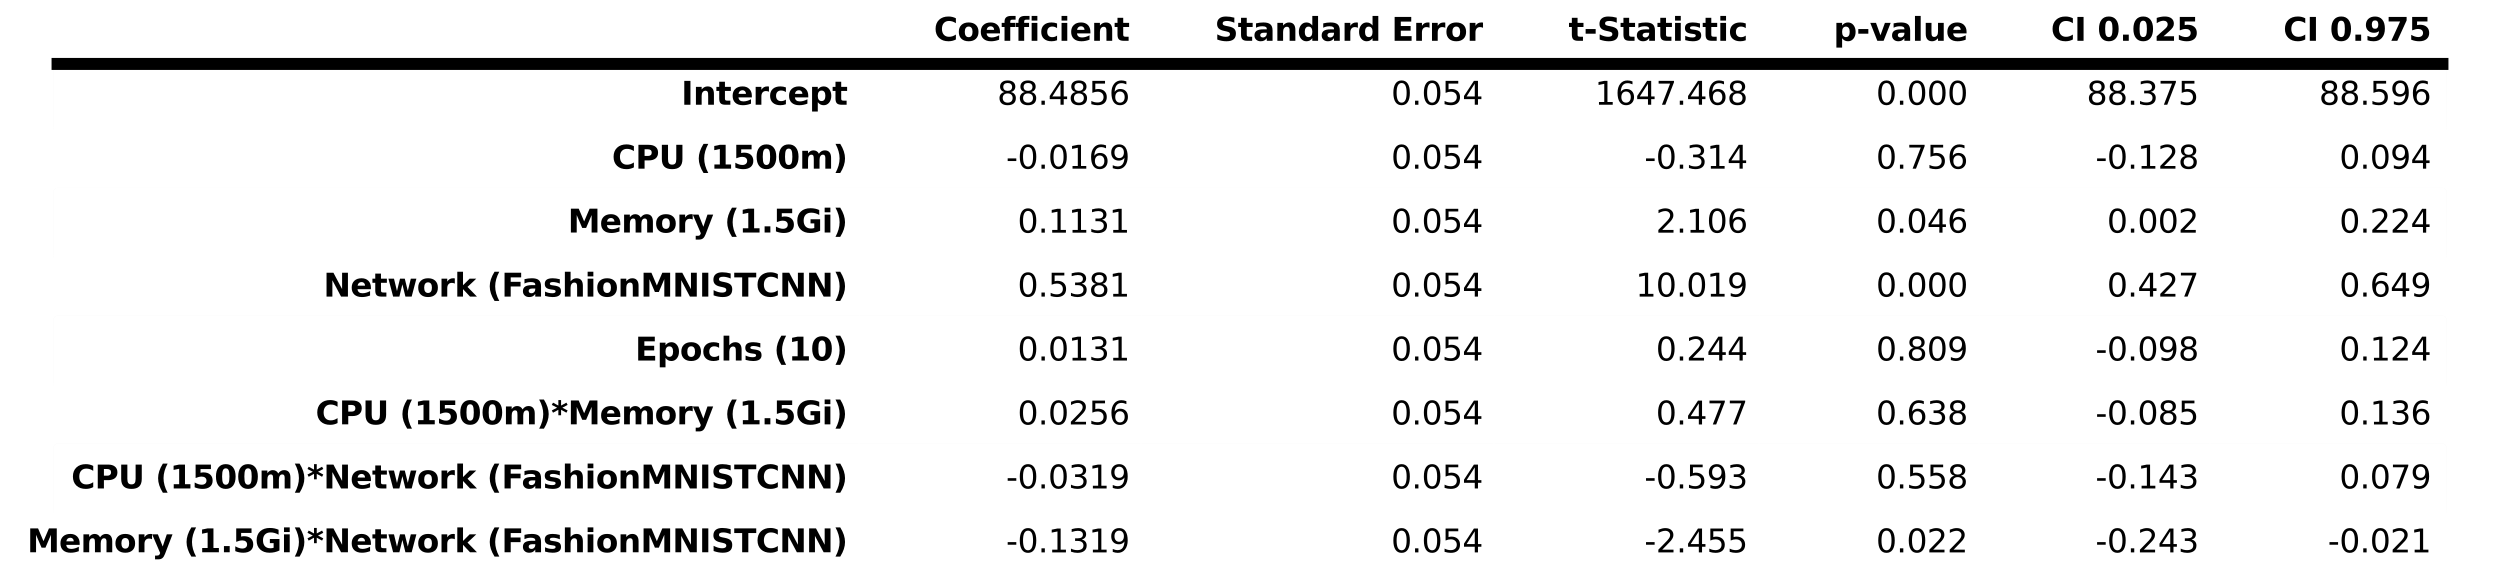 <?xml version="1.0" encoding="utf-8" standalone="no"?>
<!DOCTYPE svg PUBLIC "-//W3C//DTD SVG 1.1//EN"
  "http://www.w3.org/Graphics/SVG/1.1/DTD/svg11.dtd">
<svg xmlns:xlink="http://www.w3.org/1999/xlink" width="312.75pt" height="72pt" viewBox="0 0 312.75 72" xmlns="http://www.w3.org/2000/svg" version="1.1">
 <defs>
  <style type="text/css">*{stroke-linejoin: round; stroke-linecap: butt}</style>
 </defs>
 <g id="figure_1">
  <g id="patch_1">
   <path d="M 0 72 
L 312.75 72 
L 312.75 0 
L 0 0 
z
" style="fill: #ffffff"/>
  </g>
  <g id="patch_2">
   <path d="M 7.2 8 
L 107.46 8 
L 107.46 0 
L 7.2 0 
z
" style="fill: #ffffff; stroke: #ffffff; stroke-linejoin: miter"/>
  </g>
  <g id="patch_3">
   <path d="M 107.46 8 
L 142.74 8 
L 142.74 0 
L 107.46 0 
z
" style="fill: #ffffff; stroke: #ffffff; stroke-linejoin: miter"/>
  </g>
  <g id="patch_4">
   <path d="M 142.74 8 
L 186.93 8 
L 186.93 0 
L 142.74 0 
z
" style="fill: #ffffff; stroke: #ffffff; stroke-linejoin: miter"/>
  </g>
  <g id="patch_5">
   <path d="M 186.93 8 
L 220.05 8 
L 220.05 0 
L 186.93 0 
z
" style="fill: #ffffff; stroke: #ffffff; stroke-linejoin: miter"/>
  </g>
  <g id="patch_6">
   <path d="M 220.05 8 
L 247.59 8 
L 247.59 0 
L 220.05 0 
z
" style="fill: #ffffff; stroke: #ffffff; stroke-linejoin: miter"/>
  </g>
  <g id="patch_7">
   <path d="M 247.59 8 
L 276.48 8 
L 276.48 0 
L 247.59 0 
z
" style="fill: #ffffff; stroke: #ffffff; stroke-linejoin: miter"/>
  </g>
  <g id="patch_8">
   <path d="M 276.48 8 
L 305.55 8 
L 305.55 0 
L 276.48 0 
z
" style="fill: #ffffff; stroke: #ffffff; stroke-linejoin: miter"/>
  </g>
  <g id="patch_9">
   <path d="M 7.2 16 
L 305.55 16 
L 305.55 8 
L 7.2 8 
z
" style="fill: #f5f5f5; stroke: #f5f5f5; stroke-linejoin: miter"/>
  </g>
  <g id="patch_10">
   <path d="M 7.2 16 
L 107.46 16 
L 107.46 8 
L 7.2 8 
z
" style="fill: #ffffff; stroke: #ffffff; stroke-linejoin: miter"/>
  </g>
  <g id="patch_11">
   <path d="M 107.46 16 
L 142.74 16 
L 142.74 8 
L 107.46 8 
z
" style="fill: #ffffff; stroke: #ffffff; stroke-linejoin: miter"/>
  </g>
  <g id="patch_12">
   <path d="M 142.74 16 
L 186.93 16 
L 186.93 8 
L 142.74 8 
z
" style="fill: #ffffff; stroke: #ffffff; stroke-linejoin: miter"/>
  </g>
  <g id="patch_13">
   <path d="M 186.93 16 
L 220.05 16 
L 220.05 8 
L 186.93 8 
z
" style="fill: #ffffff; stroke: #ffffff; stroke-linejoin: miter"/>
  </g>
  <g id="patch_14">
   <path d="M 220.05 16 
L 247.59 16 
L 247.59 8 
L 220.05 8 
z
" style="fill: #ffffff; stroke: #ffffff; stroke-linejoin: miter"/>
  </g>
  <g id="patch_15">
   <path d="M 247.59 16 
L 276.48 16 
L 276.48 8 
L 247.59 8 
z
" style="fill: #ffffff; stroke: #ffffff; stroke-linejoin: miter"/>
  </g>
  <g id="patch_16">
   <path d="M 276.48 16 
L 305.55 16 
L 305.55 8 
L 276.48 8 
z
" style="fill: #ffffff; stroke: #ffffff; stroke-linejoin: miter"/>
  </g>
  <g id="patch_17">
   <path d="M 7.2 24 
L 107.46 24 
L 107.46 16 
L 7.2 16 
z
" style="fill: #ffffff; stroke: #ffffff; stroke-linejoin: miter"/>
  </g>
  <g id="patch_18">
   <path d="M 107.46 24 
L 142.74 24 
L 142.74 16 
L 107.46 16 
z
" style="fill: #ffffff; stroke: #ffffff; stroke-linejoin: miter"/>
  </g>
  <g id="patch_19">
   <path d="M 142.74 24 
L 186.93 24 
L 186.93 16 
L 142.74 16 
z
" style="fill: #ffffff; stroke: #ffffff; stroke-linejoin: miter"/>
  </g>
  <g id="patch_20">
   <path d="M 186.93 24 
L 220.05 24 
L 220.05 16 
L 186.93 16 
z
" style="fill: #ffffff; stroke: #ffffff; stroke-linejoin: miter"/>
  </g>
  <g id="patch_21">
   <path d="M 220.05 24 
L 247.59 24 
L 247.59 16 
L 220.05 16 
z
" style="fill: #ffffff; stroke: #ffffff; stroke-linejoin: miter"/>
  </g>
  <g id="patch_22">
   <path d="M 247.59 24 
L 276.48 24 
L 276.48 16 
L 247.59 16 
z
" style="fill: #ffffff; stroke: #ffffff; stroke-linejoin: miter"/>
  </g>
  <g id="patch_23">
   <path d="M 276.48 24 
L 305.55 24 
L 305.55 16 
L 276.48 16 
z
" style="fill: #ffffff; stroke: #ffffff; stroke-linejoin: miter"/>
  </g>
  <g id="patch_24">
   <path d="M 7.2 32 
L 305.55 32 
L 305.55 24 
L 7.2 24 
z
" style="fill: #f5f5f5; stroke: #f5f5f5; stroke-linejoin: miter"/>
  </g>
  <g id="patch_25">
   <path d="M 7.2 32 
L 107.46 32 
L 107.46 24 
L 7.2 24 
z
" style="fill: #ffffff; stroke: #ffffff; stroke-linejoin: miter"/>
  </g>
  <g id="patch_26">
   <path d="M 107.46 32 
L 142.74 32 
L 142.74 24 
L 107.46 24 
z
" style="fill: #ffffff; stroke: #ffffff; stroke-linejoin: miter"/>
  </g>
  <g id="patch_27">
   <path d="M 142.74 32 
L 186.93 32 
L 186.93 24 
L 142.74 24 
z
" style="fill: #ffffff; stroke: #ffffff; stroke-linejoin: miter"/>
  </g>
  <g id="patch_28">
   <path d="M 186.93 32 
L 220.05 32 
L 220.05 24 
L 186.93 24 
z
" style="fill: #ffffff; stroke: #ffffff; stroke-linejoin: miter"/>
  </g>
  <g id="patch_29">
   <path d="M 220.05 32 
L 247.59 32 
L 247.59 24 
L 220.05 24 
z
" style="fill: #ffffff; stroke: #ffffff; stroke-linejoin: miter"/>
  </g>
  <g id="patch_30">
   <path d="M 247.59 32 
L 276.48 32 
L 276.48 24 
L 247.59 24 
z
" style="fill: #ffffff; stroke: #ffffff; stroke-linejoin: miter"/>
  </g>
  <g id="patch_31">
   <path d="M 276.48 32 
L 305.55 32 
L 305.55 24 
L 276.48 24 
z
" style="fill: #ffffff; stroke: #ffffff; stroke-linejoin: miter"/>
  </g>
  <g id="patch_32">
   <path d="M 7.2 40 
L 107.46 40 
L 107.46 32 
L 7.2 32 
z
" style="fill: #ffffff; stroke: #ffffff; stroke-linejoin: miter"/>
  </g>
  <g id="patch_33">
   <path d="M 107.46 40 
L 142.74 40 
L 142.74 32 
L 107.46 32 
z
" style="fill: #ffffff; stroke: #ffffff; stroke-linejoin: miter"/>
  </g>
  <g id="patch_34">
   <path d="M 142.74 40 
L 186.93 40 
L 186.93 32 
L 142.74 32 
z
" style="fill: #ffffff; stroke: #ffffff; stroke-linejoin: miter"/>
  </g>
  <g id="patch_35">
   <path d="M 186.93 40 
L 220.05 40 
L 220.05 32 
L 186.93 32 
z
" style="fill: #ffffff; stroke: #ffffff; stroke-linejoin: miter"/>
  </g>
  <g id="patch_36">
   <path d="M 220.05 40 
L 247.59 40 
L 247.59 32 
L 220.05 32 
z
" style="fill: #ffffff; stroke: #ffffff; stroke-linejoin: miter"/>
  </g>
  <g id="patch_37">
   <path d="M 247.59 40 
L 276.48 40 
L 276.48 32 
L 247.59 32 
z
" style="fill: #ffffff; stroke: #ffffff; stroke-linejoin: miter"/>
  </g>
  <g id="patch_38">
   <path d="M 276.48 40 
L 305.55 40 
L 305.55 32 
L 276.48 32 
z
" style="fill: #ffffff; stroke: #ffffff; stroke-linejoin: miter"/>
  </g>
  <g id="patch_39">
   <path d="M 7.2 48 
L 305.55 48 
L 305.55 40 
L 7.2 40 
z
" style="fill: #f5f5f5; stroke: #f5f5f5; stroke-linejoin: miter"/>
  </g>
  <g id="patch_40">
   <path d="M 7.2 48 
L 107.46 48 
L 107.46 40 
L 7.2 40 
z
" style="fill: #ffffff; stroke: #ffffff; stroke-linejoin: miter"/>
  </g>
  <g id="patch_41">
   <path d="M 107.46 48 
L 142.74 48 
L 142.74 40 
L 107.46 40 
z
" style="fill: #ffffff; stroke: #ffffff; stroke-linejoin: miter"/>
  </g>
  <g id="patch_42">
   <path d="M 142.74 48 
L 186.93 48 
L 186.93 40 
L 142.74 40 
z
" style="fill: #ffffff; stroke: #ffffff; stroke-linejoin: miter"/>
  </g>
  <g id="patch_43">
   <path d="M 186.93 48 
L 220.05 48 
L 220.05 40 
L 186.93 40 
z
" style="fill: #ffffff; stroke: #ffffff; stroke-linejoin: miter"/>
  </g>
  <g id="patch_44">
   <path d="M 220.05 48 
L 247.59 48 
L 247.59 40 
L 220.05 40 
z
" style="fill: #ffffff; stroke: #ffffff; stroke-linejoin: miter"/>
  </g>
  <g id="patch_45">
   <path d="M 247.59 48 
L 276.48 48 
L 276.48 40 
L 247.59 40 
z
" style="fill: #ffffff; stroke: #ffffff; stroke-linejoin: miter"/>
  </g>
  <g id="patch_46">
   <path d="M 276.48 48 
L 305.55 48 
L 305.55 40 
L 276.48 40 
z
" style="fill: #ffffff; stroke: #ffffff; stroke-linejoin: miter"/>
  </g>
  <g id="patch_47">
   <path d="M 7.2 56 
L 107.46 56 
L 107.46 48 
L 7.2 48 
z
" style="fill: #ffffff; stroke: #ffffff; stroke-linejoin: miter"/>
  </g>
  <g id="patch_48">
   <path d="M 107.46 56 
L 142.74 56 
L 142.74 48 
L 107.46 48 
z
" style="fill: #ffffff; stroke: #ffffff; stroke-linejoin: miter"/>
  </g>
  <g id="patch_49">
   <path d="M 142.74 56 
L 186.93 56 
L 186.93 48 
L 142.74 48 
z
" style="fill: #ffffff; stroke: #ffffff; stroke-linejoin: miter"/>
  </g>
  <g id="patch_50">
   <path d="M 186.93 56 
L 220.05 56 
L 220.05 48 
L 186.93 48 
z
" style="fill: #ffffff; stroke: #ffffff; stroke-linejoin: miter"/>
  </g>
  <g id="patch_51">
   <path d="M 220.05 56 
L 247.59 56 
L 247.59 48 
L 220.05 48 
z
" style="fill: #ffffff; stroke: #ffffff; stroke-linejoin: miter"/>
  </g>
  <g id="patch_52">
   <path d="M 247.59 56 
L 276.48 56 
L 276.48 48 
L 247.59 48 
z
" style="fill: #ffffff; stroke: #ffffff; stroke-linejoin: miter"/>
  </g>
  <g id="patch_53">
   <path d="M 276.48 56 
L 305.55 56 
L 305.55 48 
L 276.48 48 
z
" style="fill: #ffffff; stroke: #ffffff; stroke-linejoin: miter"/>
  </g>
  <g id="patch_54">
   <path d="M 7.2 64 
L 305.55 64 
L 305.55 56 
L 7.2 56 
z
" style="fill: #f5f5f5; stroke: #f5f5f5; stroke-linejoin: miter"/>
  </g>
  <g id="patch_55">
   <path d="M 7.2 64 
L 107.46 64 
L 107.46 56 
L 7.2 56 
z
" style="fill: #ffffff; stroke: #ffffff; stroke-linejoin: miter"/>
  </g>
  <g id="patch_56">
   <path d="M 107.46 64 
L 142.74 64 
L 142.74 56 
L 107.46 56 
z
" style="fill: #ffffff; stroke: #ffffff; stroke-linejoin: miter"/>
  </g>
  <g id="patch_57">
   <path d="M 142.74 64 
L 186.93 64 
L 186.93 56 
L 142.74 56 
z
" style="fill: #ffffff; stroke: #ffffff; stroke-linejoin: miter"/>
  </g>
  <g id="patch_58">
   <path d="M 186.93 64 
L 220.05 64 
L 220.05 56 
L 186.93 56 
z
" style="fill: #ffffff; stroke: #ffffff; stroke-linejoin: miter"/>
  </g>
  <g id="patch_59">
   <path d="M 220.05 64 
L 247.59 64 
L 247.59 56 
L 220.05 56 
z
" style="fill: #ffffff; stroke: #ffffff; stroke-linejoin: miter"/>
  </g>
  <g id="patch_60">
   <path d="M 247.59 64 
L 276.48 64 
L 276.48 56 
L 247.59 56 
z
" style="fill: #ffffff; stroke: #ffffff; stroke-linejoin: miter"/>
  </g>
  <g id="patch_61">
   <path d="M 276.48 64 
L 305.55 64 
L 305.55 56 
L 276.48 56 
z
" style="fill: #ffffff; stroke: #ffffff; stroke-linejoin: miter"/>
  </g>
  <g id="patch_62">
   <path d="M 7.2 72 
L 107.46 72 
L 107.46 64 
L 7.2 64 
z
" style="fill: #ffffff; stroke: #ffffff; stroke-linejoin: miter"/>
  </g>
  <g id="patch_63">
   <path d="M 107.46 72 
L 142.74 72 
L 142.74 64 
L 107.46 64 
z
" style="fill: #ffffff; stroke: #ffffff; stroke-linejoin: miter"/>
  </g>
  <g id="patch_64">
   <path d="M 142.74 72 
L 186.93 72 
L 186.93 64 
L 142.74 64 
z
" style="fill: #ffffff; stroke: #ffffff; stroke-linejoin: miter"/>
  </g>
  <g id="patch_65">
   <path d="M 186.93 72 
L 220.05 72 
L 220.05 64 
L 186.93 64 
z
" style="fill: #ffffff; stroke: #ffffff; stroke-linejoin: miter"/>
  </g>
  <g id="patch_66">
   <path d="M 220.05 72 
L 247.59 72 
L 247.59 64 
L 220.05 64 
z
" style="fill: #ffffff; stroke: #ffffff; stroke-linejoin: miter"/>
  </g>
  <g id="patch_67">
   <path d="M 247.59 72 
L 276.48 72 
L 276.48 64 
L 247.59 64 
z
" style="fill: #ffffff; stroke: #ffffff; stroke-linejoin: miter"/>
  </g>
  <g id="patch_68">
   <path d="M 276.48 72 
L 305.55 72 
L 305.55 64 
L 276.48 64 
z
" style="fill: #ffffff; stroke: #ffffff; stroke-linejoin: miter"/>
  </g>
  <g id="line2d_1">
   <path d="M 7.2 8 
L 305.55 8 
" style="fill: none; stroke: #000000; stroke-width: 1.5; stroke-linecap: square"/>
  </g>
  <g id="text_1">
   <!-- Coefficient -->
   <g transform="translate(116.837 5.104) scale(0.04 -0.04)">
    <defs>
     <path id="DejaVuSans-Bold-43" d="M 4288 256 
Q 3956 84 3597 -3 
Q 3238 -91 2847 -91 
Q 1681 -91 1000 561 
Q 319 1213 319 2328 
Q 319 3447 1000 4098 
Q 1681 4750 2847 4750 
Q 3238 4750 3597 4662 
Q 3956 4575 4288 4403 
L 4288 3438 
Q 3953 3666 3628 3772 
Q 3303 3878 2944 3878 
Q 2300 3878 1931 3465 
Q 1563 3053 1563 2328 
Q 1563 1606 1931 1193 
Q 2300 781 2944 781 
Q 3303 781 3628 887 
Q 3953 994 4288 1222 
L 4288 256 
z
" transform="scale(0.016)"/>
     <path id="DejaVuSans-Bold-6f" d="M 2203 2784 
Q 1831 2784 1636 2517 
Q 1441 2250 1441 1747 
Q 1441 1244 1636 976 
Q 1831 709 2203 709 
Q 2569 709 2762 976 
Q 2956 1244 2956 1747 
Q 2956 2250 2762 2517 
Q 2569 2784 2203 2784 
z
M 2203 3584 
Q 3106 3584 3614 3096 
Q 4122 2609 4122 1747 
Q 4122 884 3614 396 
Q 3106 -91 2203 -91 
Q 1297 -91 786 396 
Q 275 884 275 1747 
Q 275 2609 786 3096 
Q 1297 3584 2203 3584 
z
" transform="scale(0.016)"/>
     <path id="DejaVuSans-Bold-65" d="M 4031 1759 
L 4031 1441 
L 1416 1441 
Q 1456 1047 1700 850 
Q 1944 653 2381 653 
Q 2734 653 3104 758 
Q 3475 863 3866 1075 
L 3866 213 
Q 3469 63 3072 -14 
Q 2675 -91 2278 -91 
Q 1328 -91 801 392 
Q 275 875 275 1747 
Q 275 2603 792 3093 
Q 1309 3584 2216 3584 
Q 3041 3584 3536 3087 
Q 4031 2591 4031 1759 
z
M 2881 2131 
Q 2881 2450 2695 2645 
Q 2509 2841 2209 2841 
Q 1884 2841 1681 2658 
Q 1478 2475 1428 2131 
L 2881 2131 
z
" transform="scale(0.016)"/>
     <path id="DejaVuSans-Bold-66" d="M 2841 4863 
L 2841 4128 
L 2222 4128 
Q 1984 4128 1890 4042 
Q 1797 3956 1797 3744 
L 1797 3500 
L 2753 3500 
L 2753 2700 
L 1797 2700 
L 1797 0 
L 678 0 
L 678 2700 
L 122 2700 
L 122 3500 
L 678 3500 
L 678 3744 
Q 678 4316 997 4589 
Q 1316 4863 1984 4863 
L 2841 4863 
z
" transform="scale(0.016)"/>
     <path id="DejaVuSans-Bold-69" d="M 538 3500 
L 1656 3500 
L 1656 0 
L 538 0 
L 538 3500 
z
M 538 4863 
L 1656 4863 
L 1656 3950 
L 538 3950 
L 538 4863 
z
" transform="scale(0.016)"/>
     <path id="DejaVuSans-Bold-63" d="M 3366 3391 
L 3366 2478 
Q 3138 2634 2908 2709 
Q 2678 2784 2431 2784 
Q 1963 2784 1702 2511 
Q 1441 2238 1441 1747 
Q 1441 1256 1702 982 
Q 1963 709 2431 709 
Q 2694 709 2930 787 
Q 3166 866 3366 1019 
L 3366 103 
Q 3103 6 2833 -42 
Q 2563 -91 2291 -91 
Q 1344 -91 809 395 
Q 275 881 275 1747 
Q 275 2613 809 3098 
Q 1344 3584 2291 3584 
Q 2566 3584 2833 3536 
Q 3100 3488 3366 3391 
z
" transform="scale(0.016)"/>
     <path id="DejaVuSans-Bold-6e" d="M 4056 2131 
L 4056 0 
L 2931 0 
L 2931 347 
L 2931 1631 
Q 2931 2084 2911 2256 
Q 2891 2428 2841 2509 
Q 2775 2619 2662 2680 
Q 2550 2741 2406 2741 
Q 2056 2741 1856 2470 
Q 1656 2200 1656 1722 
L 1656 0 
L 538 0 
L 538 3500 
L 1656 3500 
L 1656 2988 
Q 1909 3294 2193 3439 
Q 2478 3584 2822 3584 
Q 3428 3584 3742 3212 
Q 4056 2841 4056 2131 
z
" transform="scale(0.016)"/>
     <path id="DejaVuSans-Bold-74" d="M 1759 4494 
L 1759 3500 
L 2913 3500 
L 2913 2700 
L 1759 2700 
L 1759 1216 
Q 1759 972 1856 886 
Q 1953 800 2241 800 
L 2816 800 
L 2816 0 
L 1856 0 
Q 1194 0 917 276 
Q 641 553 641 1216 
L 641 2700 
L 84 2700 
L 84 3500 
L 641 3500 
L 641 4494 
L 1759 4494 
z
" transform="scale(0.016)"/>
    </defs>
    <use xlink:href="#DejaVuSans-Bold-43"/>
    <use xlink:href="#DejaVuSans-Bold-6f" x="73.389"/>
    <use xlink:href="#DejaVuSans-Bold-65" x="142.09"/>
    <use xlink:href="#DejaVuSans-Bold-66" x="209.912"/>
    <use xlink:href="#DejaVuSans-Bold-66" x="253.418"/>
    <use xlink:href="#DejaVuSans-Bold-69" x="296.924"/>
    <use xlink:href="#DejaVuSans-Bold-63" x="331.201"/>
    <use xlink:href="#DejaVuSans-Bold-69" x="390.479"/>
    <use xlink:href="#DejaVuSans-Bold-65" x="424.756"/>
    <use xlink:href="#DejaVuSans-Bold-6e" x="492.578"/>
    <use xlink:href="#DejaVuSans-Bold-74" x="563.77"/>
   </g>
  </g>
  <g id="text_2">
   <!-- Standard Error -->
   <g transform="translate(151.962 5.104) scale(0.04 -0.04)">
    <defs>
     <path id="DejaVuSans-Bold-53" d="M 3834 4519 
L 3834 3531 
Q 3450 3703 3084 3790 
Q 2719 3878 2394 3878 
Q 1963 3878 1756 3759 
Q 1550 3641 1550 3391 
Q 1550 3203 1689 3098 
Q 1828 2994 2194 2919 
L 2706 2816 
Q 3484 2659 3812 2340 
Q 4141 2022 4141 1434 
Q 4141 663 3683 286 
Q 3225 -91 2284 -91 
Q 1841 -91 1394 -6 
Q 947 78 500 244 
L 500 1259 
Q 947 1022 1364 901 
Q 1781 781 2169 781 
Q 2563 781 2772 912 
Q 2981 1044 2981 1288 
Q 2981 1506 2839 1625 
Q 2697 1744 2272 1838 
L 1806 1941 
Q 1106 2091 782 2419 
Q 459 2747 459 3303 
Q 459 4000 909 4375 
Q 1359 4750 2203 4750 
Q 2588 4750 2994 4692 
Q 3400 4634 3834 4519 
z
" transform="scale(0.016)"/>
     <path id="DejaVuSans-Bold-61" d="M 2106 1575 
Q 1756 1575 1579 1456 
Q 1403 1338 1403 1106 
Q 1403 894 1545 773 
Q 1688 653 1941 653 
Q 2256 653 2472 879 
Q 2688 1106 2688 1447 
L 2688 1575 
L 2106 1575 
z
M 3816 1997 
L 3816 0 
L 2688 0 
L 2688 519 
Q 2463 200 2181 54 
Q 1900 -91 1497 -91 
Q 953 -91 614 226 
Q 275 544 275 1050 
Q 275 1666 698 1953 
Q 1122 2241 2028 2241 
L 2688 2241 
L 2688 2328 
Q 2688 2594 2478 2717 
Q 2269 2841 1825 2841 
Q 1466 2841 1156 2769 
Q 847 2697 581 2553 
L 581 3406 
Q 941 3494 1303 3539 
Q 1666 3584 2028 3584 
Q 2975 3584 3395 3211 
Q 3816 2838 3816 1997 
z
" transform="scale(0.016)"/>
     <path id="DejaVuSans-Bold-64" d="M 2919 2988 
L 2919 4863 
L 4044 4863 
L 4044 0 
L 2919 0 
L 2919 506 
Q 2688 197 2409 53 
Q 2131 -91 1766 -91 
Q 1119 -91 703 423 
Q 288 938 288 1747 
Q 288 2556 703 3070 
Q 1119 3584 1766 3584 
Q 2128 3584 2408 3439 
Q 2688 3294 2919 2988 
z
M 2181 722 
Q 2541 722 2730 984 
Q 2919 1247 2919 1747 
Q 2919 2247 2730 2509 
Q 2541 2772 2181 2772 
Q 1825 2772 1636 2509 
Q 1447 2247 1447 1747 
Q 1447 1247 1636 984 
Q 1825 722 2181 722 
z
" transform="scale(0.016)"/>
     <path id="DejaVuSans-Bold-72" d="M 3138 2547 
Q 2991 2616 2845 2648 
Q 2700 2681 2553 2681 
Q 2122 2681 1889 2404 
Q 1656 2128 1656 1613 
L 1656 0 
L 538 0 
L 538 3500 
L 1656 3500 
L 1656 2925 
Q 1872 3269 2151 3426 
Q 2431 3584 2822 3584 
Q 2878 3584 2943 3579 
Q 3009 3575 3134 3559 
L 3138 2547 
z
" transform="scale(0.016)"/>
     <path id="DejaVuSans-Bold-20" transform="scale(0.016)"/>
     <path id="DejaVuSans-Bold-45" d="M 588 4666 
L 3834 4666 
L 3834 3756 
L 1791 3756 
L 1791 2888 
L 3713 2888 
L 3713 1978 
L 1791 1978 
L 1791 909 
L 3903 909 
L 3903 0 
L 588 0 
L 588 4666 
z
" transform="scale(0.016)"/>
    </defs>
    <use xlink:href="#DejaVuSans-Bold-53"/>
    <use xlink:href="#DejaVuSans-Bold-74" x="72.021"/>
    <use xlink:href="#DejaVuSans-Bold-61" x="119.824"/>
    <use xlink:href="#DejaVuSans-Bold-6e" x="187.305"/>
    <use xlink:href="#DejaVuSans-Bold-64" x="258.496"/>
    <use xlink:href="#DejaVuSans-Bold-61" x="330.078"/>
    <use xlink:href="#DejaVuSans-Bold-72" x="397.559"/>
    <use xlink:href="#DejaVuSans-Bold-64" x="446.875"/>
    <use xlink:href="#DejaVuSans-Bold-20" x="518.457"/>
    <use xlink:href="#DejaVuSans-Bold-45" x="553.271"/>
    <use xlink:href="#DejaVuSans-Bold-72" x="621.582"/>
    <use xlink:href="#DejaVuSans-Bold-72" x="670.898"/>
    <use xlink:href="#DejaVuSans-Bold-6f" x="720.215"/>
    <use xlink:href="#DejaVuSans-Bold-72" x="788.916"/>
   </g>
  </g>
  <g id="text_3">
   <!-- t-Statistic -->
   <g transform="translate(196.228 5.104) scale(0.04 -0.04)">
    <defs>
     <path id="DejaVuSans-Bold-2d" d="M 347 2297 
L 2309 2297 
L 2309 1388 
L 347 1388 
L 347 2297 
z
" transform="scale(0.016)"/>
     <path id="DejaVuSans-Bold-73" d="M 3272 3391 
L 3272 2541 
Q 2913 2691 2578 2766 
Q 2244 2841 1947 2841 
Q 1628 2841 1473 2761 
Q 1319 2681 1319 2516 
Q 1319 2381 1436 2309 
Q 1553 2238 1856 2203 
L 2053 2175 
Q 2913 2066 3209 1816 
Q 3506 1566 3506 1031 
Q 3506 472 3093 190 
Q 2681 -91 1863 -91 
Q 1516 -91 1145 -36 
Q 775 19 384 128 
L 384 978 
Q 719 816 1070 734 
Q 1422 653 1784 653 
Q 2113 653 2278 743 
Q 2444 834 2444 1013 
Q 2444 1163 2330 1236 
Q 2216 1309 1875 1350 
L 1678 1375 
Q 931 1469 631 1722 
Q 331 1975 331 2491 
Q 331 3047 712 3315 
Q 1094 3584 1881 3584 
Q 2191 3584 2531 3537 
Q 2872 3491 3272 3391 
z
" transform="scale(0.016)"/>
    </defs>
    <use xlink:href="#DejaVuSans-Bold-74"/>
    <use xlink:href="#DejaVuSans-Bold-2d" x="47.803"/>
    <use xlink:href="#DejaVuSans-Bold-53" x="89.307"/>
    <use xlink:href="#DejaVuSans-Bold-74" x="161.328"/>
    <use xlink:href="#DejaVuSans-Bold-61" x="209.131"/>
    <use xlink:href="#DejaVuSans-Bold-74" x="276.611"/>
    <use xlink:href="#DejaVuSans-Bold-69" x="324.414"/>
    <use xlink:href="#DejaVuSans-Bold-73" x="358.691"/>
    <use xlink:href="#DejaVuSans-Bold-74" x="418.213"/>
    <use xlink:href="#DejaVuSans-Bold-69" x="466.016"/>
    <use xlink:href="#DejaVuSans-Bold-63" x="500.293"/>
   </g>
  </g>
  <g id="text_4">
   <!-- p-value -->
   <g transform="translate(229.388 5.104) scale(0.04 -0.04)">
    <defs>
     <path id="DejaVuSans-Bold-70" d="M 1656 506 
L 1656 -1331 
L 538 -1331 
L 538 3500 
L 1656 3500 
L 1656 2988 
Q 1888 3294 2169 3439 
Q 2450 3584 2816 3584 
Q 3463 3584 3878 3070 
Q 4294 2556 4294 1747 
Q 4294 938 3878 423 
Q 3463 -91 2816 -91 
Q 2450 -91 2169 54 
Q 1888 200 1656 506 
z
M 2400 2772 
Q 2041 2772 1848 2508 
Q 1656 2244 1656 1747 
Q 1656 1250 1848 986 
Q 2041 722 2400 722 
Q 2759 722 2948 984 
Q 3138 1247 3138 1747 
Q 3138 2247 2948 2509 
Q 2759 2772 2400 2772 
z
" transform="scale(0.016)"/>
     <path id="DejaVuSans-Bold-76" d="M 97 3500 
L 1216 3500 
L 2088 1081 
L 2956 3500 
L 4078 3500 
L 2700 0 
L 1472 0 
L 97 3500 
z
" transform="scale(0.016)"/>
     <path id="DejaVuSans-Bold-6c" d="M 538 4863 
L 1656 4863 
L 1656 0 
L 538 0 
L 538 4863 
z
" transform="scale(0.016)"/>
     <path id="DejaVuSans-Bold-75" d="M 500 1363 
L 500 3500 
L 1625 3500 
L 1625 3150 
Q 1625 2866 1622 2436 
Q 1619 2006 1619 1863 
Q 1619 1441 1641 1255 
Q 1663 1069 1716 984 
Q 1784 875 1895 815 
Q 2006 756 2150 756 
Q 2500 756 2700 1025 
Q 2900 1294 2900 1772 
L 2900 3500 
L 4019 3500 
L 4019 0 
L 2900 0 
L 2900 506 
Q 2647 200 2364 54 
Q 2081 -91 1741 -91 
Q 1134 -91 817 281 
Q 500 653 500 1363 
z
" transform="scale(0.016)"/>
    </defs>
    <use xlink:href="#DejaVuSans-Bold-70"/>
    <use xlink:href="#DejaVuSans-Bold-2d" x="71.582"/>
    <use xlink:href="#DejaVuSans-Bold-76" x="113.086"/>
    <use xlink:href="#DejaVuSans-Bold-61" x="178.271"/>
    <use xlink:href="#DejaVuSans-Bold-6c" x="245.752"/>
    <use xlink:href="#DejaVuSans-Bold-75" x="280.029"/>
    <use xlink:href="#DejaVuSans-Bold-65" x="351.221"/>
   </g>
  </g>
  <g id="text_5">
   <!-- CI 0.025 -->
   <g transform="translate(256.572 5.104) scale(0.04 -0.04)">
    <defs>
     <path id="DejaVuSans-Bold-49" d="M 588 4666 
L 1791 4666 
L 1791 0 
L 588 0 
L 588 4666 
z
" transform="scale(0.016)"/>
     <path id="DejaVuSans-Bold-30" d="M 2944 2338 
Q 2944 3213 2780 3570 
Q 2616 3928 2228 3928 
Q 1841 3928 1675 3570 
Q 1509 3213 1509 2338 
Q 1509 1453 1675 1090 
Q 1841 728 2228 728 
Q 2613 728 2778 1090 
Q 2944 1453 2944 2338 
z
M 4147 2328 
Q 4147 1169 3647 539 
Q 3147 -91 2228 -91 
Q 1306 -91 806 539 
Q 306 1169 306 2328 
Q 306 3491 806 4120 
Q 1306 4750 2228 4750 
Q 3147 4750 3647 4120 
Q 4147 3491 4147 2328 
z
" transform="scale(0.016)"/>
     <path id="DejaVuSans-Bold-2e" d="M 653 1209 
L 1778 1209 
L 1778 0 
L 653 0 
L 653 1209 
z
" transform="scale(0.016)"/>
     <path id="DejaVuSans-Bold-32" d="M 1844 884 
L 3897 884 
L 3897 0 
L 506 0 
L 506 884 
L 2209 2388 
Q 2438 2594 2547 2791 
Q 2656 2988 2656 3200 
Q 2656 3528 2436 3728 
Q 2216 3928 1850 3928 
Q 1569 3928 1234 3808 
Q 900 3688 519 3450 
L 519 4475 
Q 925 4609 1322 4679 
Q 1719 4750 2100 4750 
Q 2938 4750 3402 4381 
Q 3866 4013 3866 3353 
Q 3866 2972 3669 2642 
Q 3472 2313 2841 1759 
L 1844 884 
z
" transform="scale(0.016)"/>
     <path id="DejaVuSans-Bold-35" d="M 678 4666 
L 3669 4666 
L 3669 3781 
L 1638 3781 
L 1638 3059 
Q 1775 3097 1914 3117 
Q 2053 3138 2203 3138 
Q 3056 3138 3531 2711 
Q 4006 2284 4006 1522 
Q 4006 766 3489 337 
Q 2972 -91 2053 -91 
Q 1656 -91 1267 -14 
Q 878 63 494 219 
L 494 1166 
Q 875 947 1217 837 
Q 1559 728 1863 728 
Q 2300 728 2551 942 
Q 2803 1156 2803 1522 
Q 2803 1891 2551 2103 
Q 2300 2316 1863 2316 
Q 1603 2316 1309 2248 
Q 1016 2181 678 2041 
L 678 4666 
z
" transform="scale(0.016)"/>
    </defs>
    <use xlink:href="#DejaVuSans-Bold-43"/>
    <use xlink:href="#DejaVuSans-Bold-49" x="73.389"/>
    <use xlink:href="#DejaVuSans-Bold-20" x="110.596"/>
    <use xlink:href="#DejaVuSans-Bold-30" x="145.41"/>
    <use xlink:href="#DejaVuSans-Bold-2e" x="214.99"/>
    <use xlink:href="#DejaVuSans-Bold-30" x="252.979"/>
    <use xlink:href="#DejaVuSans-Bold-32" x="322.559"/>
    <use xlink:href="#DejaVuSans-Bold-35" x="392.139"/>
   </g>
  </g>
  <g id="text_6">
   <!-- CI 0.975 -->
   <g transform="translate(285.642 5.104) scale(0.04 -0.04)">
    <defs>
     <path id="DejaVuSans-Bold-39" d="M 641 103 
L 641 966 
Q 928 831 1190 764 
Q 1453 697 1709 697 
Q 2247 697 2547 995 
Q 2847 1294 2900 1881 
Q 2688 1725 2447 1647 
Q 2206 1569 1925 1569 
Q 1209 1569 770 1986 
Q 331 2403 331 3084 
Q 331 3838 820 4291 
Q 1309 4744 2131 4744 
Q 3044 4744 3544 4128 
Q 4044 3513 4044 2388 
Q 4044 1231 3459 570 
Q 2875 -91 1856 -91 
Q 1528 -91 1228 -42 
Q 928 6 641 103 
z
M 2125 2350 
Q 2441 2350 2600 2554 
Q 2759 2759 2759 3169 
Q 2759 3575 2600 3781 
Q 2441 3988 2125 3988 
Q 1809 3988 1650 3781 
Q 1491 3575 1491 3169 
Q 1491 2759 1650 2554 
Q 1809 2350 2125 2350 
z
" transform="scale(0.016)"/>
     <path id="DejaVuSans-Bold-37" d="M 428 4666 
L 3944 4666 
L 3944 3988 
L 2125 0 
L 953 0 
L 2675 3781 
L 428 3781 
L 428 4666 
z
" transform="scale(0.016)"/>
    </defs>
    <use xlink:href="#DejaVuSans-Bold-43"/>
    <use xlink:href="#DejaVuSans-Bold-49" x="73.389"/>
    <use xlink:href="#DejaVuSans-Bold-20" x="110.596"/>
    <use xlink:href="#DejaVuSans-Bold-30" x="145.41"/>
    <use xlink:href="#DejaVuSans-Bold-2e" x="214.99"/>
    <use xlink:href="#DejaVuSans-Bold-39" x="252.979"/>
    <use xlink:href="#DejaVuSans-Bold-37" x="322.559"/>
    <use xlink:href="#DejaVuSans-Bold-35" x="392.139"/>
   </g>
  </g>
  <g id="text_7">
   <!-- Intercept -->
   <g transform="translate(85.228 13.104) scale(0.04 -0.04)">
    <use xlink:href="#DejaVuSans-Bold-49"/>
    <use xlink:href="#DejaVuSans-Bold-6e" x="37.207"/>
    <use xlink:href="#DejaVuSans-Bold-74" x="108.398"/>
    <use xlink:href="#DejaVuSans-Bold-65" x="156.201"/>
    <use xlink:href="#DejaVuSans-Bold-72" x="224.023"/>
    <use xlink:href="#DejaVuSans-Bold-63" x="273.34"/>
    <use xlink:href="#DejaVuSans-Bold-65" x="332.617"/>
    <use xlink:href="#DejaVuSans-Bold-70" x="400.439"/>
    <use xlink:href="#DejaVuSans-Bold-74" x="472.021"/>
   </g>
  </g>
  <g id="text_8">
   <!-- 88.4856 -->
   <g transform="translate(124.759 13.104) scale(0.04 -0.04)">
    <defs>
     <path id="DejaVuSans-38" d="M 2034 2216 
Q 1584 2216 1326 1975 
Q 1069 1734 1069 1313 
Q 1069 891 1326 650 
Q 1584 409 2034 409 
Q 2484 409 2743 651 
Q 3003 894 3003 1313 
Q 3003 1734 2745 1975 
Q 2488 2216 2034 2216 
z
M 1403 2484 
Q 997 2584 770 2862 
Q 544 3141 544 3541 
Q 544 4100 942 4425 
Q 1341 4750 2034 4750 
Q 2731 4750 3128 4425 
Q 3525 4100 3525 3541 
Q 3525 3141 3298 2862 
Q 3072 2584 2669 2484 
Q 3125 2378 3379 2068 
Q 3634 1759 3634 1313 
Q 3634 634 3220 271 
Q 2806 -91 2034 -91 
Q 1263 -91 848 271 
Q 434 634 434 1313 
Q 434 1759 690 2068 
Q 947 2378 1403 2484 
z
M 1172 3481 
Q 1172 3119 1398 2916 
Q 1625 2713 2034 2713 
Q 2441 2713 2670 2916 
Q 2900 3119 2900 3481 
Q 2900 3844 2670 4047 
Q 2441 4250 2034 4250 
Q 1625 4250 1398 4047 
Q 1172 3844 1172 3481 
z
" transform="scale(0.016)"/>
     <path id="DejaVuSans-2e" d="M 684 794 
L 1344 794 
L 1344 0 
L 684 0 
L 684 794 
z
" transform="scale(0.016)"/>
     <path id="DejaVuSans-34" d="M 2419 4116 
L 825 1625 
L 2419 1625 
L 2419 4116 
z
M 2253 4666 
L 3047 4666 
L 3047 1625 
L 3713 1625 
L 3713 1100 
L 3047 1100 
L 3047 0 
L 2419 0 
L 2419 1100 
L 313 1100 
L 313 1709 
L 2253 4666 
z
" transform="scale(0.016)"/>
     <path id="DejaVuSans-35" d="M 691 4666 
L 3169 4666 
L 3169 4134 
L 1269 4134 
L 1269 2991 
Q 1406 3038 1543 3061 
Q 1681 3084 1819 3084 
Q 2600 3084 3056 2656 
Q 3513 2228 3513 1497 
Q 3513 744 3044 326 
Q 2575 -91 1722 -91 
Q 1428 -91 1123 -41 
Q 819 9 494 109 
L 494 744 
Q 775 591 1075 516 
Q 1375 441 1709 441 
Q 2250 441 2565 725 
Q 2881 1009 2881 1497 
Q 2881 1984 2565 2268 
Q 2250 2553 1709 2553 
Q 1456 2553 1204 2497 
Q 953 2441 691 2322 
L 691 4666 
z
" transform="scale(0.016)"/>
     <path id="DejaVuSans-36" d="M 2113 2584 
Q 1688 2584 1439 2293 
Q 1191 2003 1191 1497 
Q 1191 994 1439 701 
Q 1688 409 2113 409 
Q 2538 409 2786 701 
Q 3034 994 3034 1497 
Q 3034 2003 2786 2293 
Q 2538 2584 2113 2584 
z
M 3366 4563 
L 3366 3988 
Q 3128 4100 2886 4159 
Q 2644 4219 2406 4219 
Q 1781 4219 1451 3797 
Q 1122 3375 1075 2522 
Q 1259 2794 1537 2939 
Q 1816 3084 2150 3084 
Q 2853 3084 3261 2657 
Q 3669 2231 3669 1497 
Q 3669 778 3244 343 
Q 2819 -91 2113 -91 
Q 1303 -91 875 529 
Q 447 1150 447 2328 
Q 447 3434 972 4092 
Q 1497 4750 2381 4750 
Q 2619 4750 2861 4703 
Q 3103 4656 3366 4563 
z
" transform="scale(0.016)"/>
    </defs>
    <use xlink:href="#DejaVuSans-38"/>
    <use xlink:href="#DejaVuSans-38" x="63.623"/>
    <use xlink:href="#DejaVuSans-2e" x="127.246"/>
    <use xlink:href="#DejaVuSans-34" x="159.033"/>
    <use xlink:href="#DejaVuSans-38" x="222.656"/>
    <use xlink:href="#DejaVuSans-35" x="286.279"/>
    <use xlink:href="#DejaVuSans-36" x="349.902"/>
   </g>
  </g>
  <g id="text_9">
   <!-- 0.054 -->
   <g transform="translate(174.039 13.104) scale(0.04 -0.04)">
    <defs>
     <path id="DejaVuSans-30" d="M 2034 4250 
Q 1547 4250 1301 3770 
Q 1056 3291 1056 2328 
Q 1056 1369 1301 889 
Q 1547 409 2034 409 
Q 2525 409 2770 889 
Q 3016 1369 3016 2328 
Q 3016 3291 2770 3770 
Q 2525 4250 2034 4250 
z
M 2034 4750 
Q 2819 4750 3233 4129 
Q 3647 3509 3647 2328 
Q 3647 1150 3233 529 
Q 2819 -91 2034 -91 
Q 1250 -91 836 529 
Q 422 1150 422 2328 
Q 422 3509 836 4129 
Q 1250 4750 2034 4750 
z
" transform="scale(0.016)"/>
    </defs>
    <use xlink:href="#DejaVuSans-30"/>
    <use xlink:href="#DejaVuSans-2e" x="63.623"/>
    <use xlink:href="#DejaVuSans-30" x="95.41"/>
    <use xlink:href="#DejaVuSans-35" x="159.033"/>
    <use xlink:href="#DejaVuSans-34" x="222.656"/>
   </g>
  </g>
  <g id="text_10">
   <!-- 1647.468 -->
   <g transform="translate(199.524 13.104) scale(0.04 -0.04)">
    <defs>
     <path id="DejaVuSans-31" d="M 794 531 
L 1825 531 
L 1825 4091 
L 703 3866 
L 703 4441 
L 1819 4666 
L 2450 4666 
L 2450 531 
L 3481 531 
L 3481 0 
L 794 0 
L 794 531 
z
" transform="scale(0.016)"/>
     <path id="DejaVuSans-37" d="M 525 4666 
L 3525 4666 
L 3525 4397 
L 1831 0 
L 1172 0 
L 2766 4134 
L 525 4134 
L 525 4666 
z
" transform="scale(0.016)"/>
    </defs>
    <use xlink:href="#DejaVuSans-31"/>
    <use xlink:href="#DejaVuSans-36" x="63.623"/>
    <use xlink:href="#DejaVuSans-34" x="127.246"/>
    <use xlink:href="#DejaVuSans-37" x="190.869"/>
    <use xlink:href="#DejaVuSans-2e" x="254.492"/>
    <use xlink:href="#DejaVuSans-34" x="286.279"/>
    <use xlink:href="#DejaVuSans-36" x="349.902"/>
    <use xlink:href="#DejaVuSans-38" x="413.525"/>
   </g>
  </g>
  <g id="text_11">
   <!-- 0.000 -->
   <g transform="translate(234.699 13.104) scale(0.04 -0.04)">
    <use xlink:href="#DejaVuSans-30"/>
    <use xlink:href="#DejaVuSans-2e" x="63.623"/>
    <use xlink:href="#DejaVuSans-30" x="95.41"/>
    <use xlink:href="#DejaVuSans-30" x="159.033"/>
    <use xlink:href="#DejaVuSans-30" x="222.656"/>
   </g>
  </g>
  <g id="text_12">
   <!-- 88.375 -->
   <g transform="translate(261.044 13.104) scale(0.04 -0.04)">
    <defs>
     <path id="DejaVuSans-33" d="M 2597 2516 
Q 3050 2419 3304 2112 
Q 3559 1806 3559 1356 
Q 3559 666 3084 287 
Q 2609 -91 1734 -91 
Q 1441 -91 1130 -33 
Q 819 25 488 141 
L 488 750 
Q 750 597 1062 519 
Q 1375 441 1716 441 
Q 2309 441 2620 675 
Q 2931 909 2931 1356 
Q 2931 1769 2642 2001 
Q 2353 2234 1838 2234 
L 1294 2234 
L 1294 2753 
L 1863 2753 
Q 2328 2753 2575 2939 
Q 2822 3125 2822 3475 
Q 2822 3834 2567 4026 
Q 2313 4219 1838 4219 
Q 1578 4219 1281 4162 
Q 984 4106 628 3988 
L 628 4550 
Q 988 4650 1302 4700 
Q 1616 4750 1894 4750 
Q 2613 4750 3031 4423 
Q 3450 4097 3450 3541 
Q 3450 3153 3228 2886 
Q 3006 2619 2597 2516 
z
" transform="scale(0.016)"/>
    </defs>
    <use xlink:href="#DejaVuSans-38"/>
    <use xlink:href="#DejaVuSans-38" x="63.623"/>
    <use xlink:href="#DejaVuSans-2e" x="127.246"/>
    <use xlink:href="#DejaVuSans-33" x="159.033"/>
    <use xlink:href="#DejaVuSans-37" x="222.656"/>
    <use xlink:href="#DejaVuSans-35" x="286.279"/>
   </g>
  </g>
  <g id="text_13">
   <!-- 88.596 -->
   <g transform="translate(290.114 13.104) scale(0.04 -0.04)">
    <defs>
     <path id="DejaVuSans-39" d="M 703 97 
L 703 672 
Q 941 559 1184 500 
Q 1428 441 1663 441 
Q 2288 441 2617 861 
Q 2947 1281 2994 2138 
Q 2813 1869 2534 1725 
Q 2256 1581 1919 1581 
Q 1219 1581 811 2004 
Q 403 2428 403 3163 
Q 403 3881 828 4315 
Q 1253 4750 1959 4750 
Q 2769 4750 3195 4129 
Q 3622 3509 3622 2328 
Q 3622 1225 3098 567 
Q 2575 -91 1691 -91 
Q 1453 -91 1209 -44 
Q 966 3 703 97 
z
M 1959 2075 
Q 2384 2075 2632 2365 
Q 2881 2656 2881 3163 
Q 2881 3666 2632 3958 
Q 2384 4250 1959 4250 
Q 1534 4250 1286 3958 
Q 1038 3666 1038 3163 
Q 1038 2656 1286 2365 
Q 1534 2075 1959 2075 
z
" transform="scale(0.016)"/>
    </defs>
    <use xlink:href="#DejaVuSans-38"/>
    <use xlink:href="#DejaVuSans-38" x="63.623"/>
    <use xlink:href="#DejaVuSans-2e" x="127.246"/>
    <use xlink:href="#DejaVuSans-35" x="159.033"/>
    <use xlink:href="#DejaVuSans-39" x="222.656"/>
    <use xlink:href="#DejaVuSans-36" x="286.279"/>
   </g>
  </g>
  <g id="text_14">
   <!-- CPU (1500m) -->
   <g transform="translate(76.555 21.104) scale(0.04 -0.04)">
    <defs>
     <path id="DejaVuSans-Bold-50" d="M 588 4666 
L 2584 4666 
Q 3475 4666 3951 4270 
Q 4428 3875 4428 3144 
Q 4428 2409 3951 2014 
Q 3475 1619 2584 1619 
L 1791 1619 
L 1791 0 
L 588 0 
L 588 4666 
z
M 1791 3794 
L 1791 2491 
L 2456 2491 
Q 2806 2491 2997 2661 
Q 3188 2831 3188 3144 
Q 3188 3456 2997 3625 
Q 2806 3794 2456 3794 
L 1791 3794 
z
" transform="scale(0.016)"/>
     <path id="DejaVuSans-Bold-55" d="M 588 4666 
L 1791 4666 
L 1791 1869 
Q 1791 1291 1980 1042 
Q 2169 794 2597 794 
Q 3028 794 3217 1042 
Q 3406 1291 3406 1869 
L 3406 4666 
L 4609 4666 
L 4609 1869 
Q 4609 878 4112 393 
Q 3616 -91 2597 -91 
Q 1581 -91 1084 393 
Q 588 878 588 1869 
L 588 4666 
z
" transform="scale(0.016)"/>
     <path id="DejaVuSans-Bold-28" d="M 2413 -844 
L 1484 -844 
Q 1006 -72 778 623 
Q 550 1319 550 2003 
Q 550 2688 779 3389 
Q 1009 4091 1484 4856 
L 2413 4856 
Q 2013 4116 1813 3408 
Q 1613 2700 1613 2009 
Q 1613 1319 1811 609 
Q 2009 -100 2413 -844 
z
" transform="scale(0.016)"/>
     <path id="DejaVuSans-Bold-31" d="M 750 831 
L 1813 831 
L 1813 3847 
L 722 3622 
L 722 4441 
L 1806 4666 
L 2950 4666 
L 2950 831 
L 4013 831 
L 4013 0 
L 750 0 
L 750 831 
z
" transform="scale(0.016)"/>
     <path id="DejaVuSans-Bold-6d" d="M 3781 2919 
Q 3994 3244 4286 3414 
Q 4578 3584 4928 3584 
Q 5531 3584 5847 3212 
Q 6163 2841 6163 2131 
L 6163 0 
L 5038 0 
L 5038 1825 
Q 5041 1866 5042 1909 
Q 5044 1953 5044 2034 
Q 5044 2406 4934 2573 
Q 4825 2741 4581 2741 
Q 4263 2741 4089 2478 
Q 3916 2216 3909 1719 
L 3909 0 
L 2784 0 
L 2784 1825 
Q 2784 2406 2684 2573 
Q 2584 2741 2328 2741 
Q 2006 2741 1831 2477 
Q 1656 2213 1656 1722 
L 1656 0 
L 531 0 
L 531 3500 
L 1656 3500 
L 1656 2988 
Q 1863 3284 2130 3434 
Q 2397 3584 2719 3584 
Q 3081 3584 3359 3409 
Q 3638 3234 3781 2919 
z
" transform="scale(0.016)"/>
     <path id="DejaVuSans-Bold-29" d="M 513 -844 
Q 913 -100 1113 609 
Q 1313 1319 1313 2009 
Q 1313 2700 1113 3408 
Q 913 4116 513 4856 
L 1441 4856 
Q 1916 4091 2145 3389 
Q 2375 2688 2375 2003 
Q 2375 1319 2147 623 
Q 1919 -72 1441 -844 
L 513 -844 
z
" transform="scale(0.016)"/>
    </defs>
    <use xlink:href="#DejaVuSans-Bold-43"/>
    <use xlink:href="#DejaVuSans-Bold-50" x="73.389"/>
    <use xlink:href="#DejaVuSans-Bold-55" x="146.68"/>
    <use xlink:href="#DejaVuSans-Bold-20" x="227.881"/>
    <use xlink:href="#DejaVuSans-Bold-28" x="262.695"/>
    <use xlink:href="#DejaVuSans-Bold-31" x="308.398"/>
    <use xlink:href="#DejaVuSans-Bold-35" x="377.979"/>
    <use xlink:href="#DejaVuSans-Bold-30" x="447.559"/>
    <use xlink:href="#DejaVuSans-Bold-30" x="517.139"/>
    <use xlink:href="#DejaVuSans-Bold-6d" x="586.719"/>
    <use xlink:href="#DejaVuSans-Bold-29" x="690.918"/>
   </g>
  </g>
  <g id="text_15">
   <!-- -0.0169 -->
   <g transform="translate(125.861 21.104) scale(0.04 -0.04)">
    <defs>
     <path id="DejaVuSans-2d" d="M 313 2009 
L 1997 2009 
L 1997 1497 
L 313 1497 
L 313 2009 
z
" transform="scale(0.016)"/>
    </defs>
    <use xlink:href="#DejaVuSans-2d"/>
    <use xlink:href="#DejaVuSans-30" x="36.084"/>
    <use xlink:href="#DejaVuSans-2e" x="99.707"/>
    <use xlink:href="#DejaVuSans-30" x="131.494"/>
    <use xlink:href="#DejaVuSans-31" x="195.117"/>
    <use xlink:href="#DejaVuSans-36" x="258.74"/>
    <use xlink:href="#DejaVuSans-39" x="322.363"/>
   </g>
  </g>
  <g id="text_16">
   <!-- 0.054 -->
   <g transform="translate(174.039 21.104) scale(0.04 -0.04)">
    <use xlink:href="#DejaVuSans-30"/>
    <use xlink:href="#DejaVuSans-2e" x="63.623"/>
    <use xlink:href="#DejaVuSans-30" x="95.41"/>
    <use xlink:href="#DejaVuSans-35" x="159.033"/>
    <use xlink:href="#DejaVuSans-34" x="222.656"/>
   </g>
  </g>
  <g id="text_17">
   <!-- -0.314 -->
   <g transform="translate(205.716 21.104) scale(0.04 -0.04)">
    <use xlink:href="#DejaVuSans-2d"/>
    <use xlink:href="#DejaVuSans-30" x="36.084"/>
    <use xlink:href="#DejaVuSans-2e" x="99.707"/>
    <use xlink:href="#DejaVuSans-33" x="131.494"/>
    <use xlink:href="#DejaVuSans-31" x="195.117"/>
    <use xlink:href="#DejaVuSans-34" x="258.74"/>
   </g>
  </g>
  <g id="text_18">
   <!-- 0.756 -->
   <g transform="translate(234.699 21.104) scale(0.04 -0.04)">
    <use xlink:href="#DejaVuSans-30"/>
    <use xlink:href="#DejaVuSans-2e" x="63.623"/>
    <use xlink:href="#DejaVuSans-37" x="95.41"/>
    <use xlink:href="#DejaVuSans-35" x="159.033"/>
    <use xlink:href="#DejaVuSans-36" x="222.656"/>
   </g>
  </g>
  <g id="text_19">
   <!-- -0.128 -->
   <g transform="translate(262.146 21.104) scale(0.04 -0.04)">
    <defs>
     <path id="DejaVuSans-32" d="M 1228 531 
L 3431 531 
L 3431 0 
L 469 0 
L 469 531 
Q 828 903 1448 1529 
Q 2069 2156 2228 2338 
Q 2531 2678 2651 2914 
Q 2772 3150 2772 3378 
Q 2772 3750 2511 3984 
Q 2250 4219 1831 4219 
Q 1534 4219 1204 4116 
Q 875 4013 500 3803 
L 500 4441 
Q 881 4594 1212 4672 
Q 1544 4750 1819 4750 
Q 2544 4750 2975 4387 
Q 3406 4025 3406 3419 
Q 3406 3131 3298 2873 
Q 3191 2616 2906 2266 
Q 2828 2175 2409 1742 
Q 1991 1309 1228 531 
z
" transform="scale(0.016)"/>
    </defs>
    <use xlink:href="#DejaVuSans-2d"/>
    <use xlink:href="#DejaVuSans-30" x="36.084"/>
    <use xlink:href="#DejaVuSans-2e" x="99.707"/>
    <use xlink:href="#DejaVuSans-31" x="131.494"/>
    <use xlink:href="#DejaVuSans-32" x="195.117"/>
    <use xlink:href="#DejaVuSans-38" x="258.74"/>
   </g>
  </g>
  <g id="text_20">
   <!-- 0.094 -->
   <g transform="translate(292.659 21.104) scale(0.04 -0.04)">
    <use xlink:href="#DejaVuSans-30"/>
    <use xlink:href="#DejaVuSans-2e" x="63.623"/>
    <use xlink:href="#DejaVuSans-30" x="95.41"/>
    <use xlink:href="#DejaVuSans-39" x="159.033"/>
    <use xlink:href="#DejaVuSans-34" x="222.656"/>
   </g>
  </g>
  <g id="text_21">
   <!-- Memory (1.5Gi) -->
   <g transform="translate(71.041 29.088) scale(0.04 -0.04)">
    <defs>
     <path id="DejaVuSans-Bold-4d" d="M 588 4666 
L 2119 4666 
L 3181 2169 
L 4250 4666 
L 5778 4666 
L 5778 0 
L 4641 0 
L 4641 3413 
L 3566 897 
L 2803 897 
L 1728 3413 
L 1728 0 
L 588 0 
L 588 4666 
z
" transform="scale(0.016)"/>
     <path id="DejaVuSans-Bold-79" d="M 78 3500 
L 1197 3500 
L 2138 1125 
L 2938 3500 
L 4056 3500 
L 2584 -331 
Q 2363 -916 2067 -1148 
Q 1772 -1381 1288 -1381 
L 641 -1381 
L 641 -647 
L 991 -647 
Q 1275 -647 1404 -556 
Q 1534 -466 1606 -231 
L 1638 -134 
L 78 3500 
z
" transform="scale(0.016)"/>
     <path id="DejaVuSans-Bold-47" d="M 4781 347 
Q 4331 128 3847 18 
Q 3363 -91 2847 -91 
Q 1681 -91 1000 561 
Q 319 1213 319 2328 
Q 319 3456 1012 4103 
Q 1706 4750 2913 4750 
Q 3378 4750 3804 4662 
Q 4231 4575 4609 4403 
L 4609 3438 
Q 4219 3659 3833 3768 
Q 3447 3878 3059 3878 
Q 2341 3878 1952 3476 
Q 1563 3075 1563 2328 
Q 1563 1588 1938 1184 
Q 2313 781 3003 781 
Q 3191 781 3352 804 
Q 3513 828 3641 878 
L 3641 1784 
L 2906 1784 
L 2906 2591 
L 4781 2591 
L 4781 347 
z
" transform="scale(0.016)"/>
    </defs>
    <use xlink:href="#DejaVuSans-Bold-4d"/>
    <use xlink:href="#DejaVuSans-Bold-65" x="99.512"/>
    <use xlink:href="#DejaVuSans-Bold-6d" x="167.334"/>
    <use xlink:href="#DejaVuSans-Bold-6f" x="271.533"/>
    <use xlink:href="#DejaVuSans-Bold-72" x="340.234"/>
    <use xlink:href="#DejaVuSans-Bold-79" x="389.551"/>
    <use xlink:href="#DejaVuSans-Bold-20" x="454.736"/>
    <use xlink:href="#DejaVuSans-Bold-28" x="489.551"/>
    <use xlink:href="#DejaVuSans-Bold-31" x="535.254"/>
    <use xlink:href="#DejaVuSans-Bold-2e" x="604.834"/>
    <use xlink:href="#DejaVuSans-Bold-35" x="642.822"/>
    <use xlink:href="#DejaVuSans-Bold-47" x="712.402"/>
    <use xlink:href="#DejaVuSans-Bold-69" x="794.482"/>
    <use xlink:href="#DejaVuSans-Bold-29" x="828.76"/>
   </g>
  </g>
  <g id="text_22">
   <!-- 0.1131 -->
   <g transform="translate(127.304 29.104) scale(0.04 -0.04)">
    <use xlink:href="#DejaVuSans-30"/>
    <use xlink:href="#DejaVuSans-2e" x="63.623"/>
    <use xlink:href="#DejaVuSans-31" x="95.41"/>
    <use xlink:href="#DejaVuSans-31" x="159.033"/>
    <use xlink:href="#DejaVuSans-33" x="222.656"/>
    <use xlink:href="#DejaVuSans-31" x="286.279"/>
   </g>
  </g>
  <g id="text_23">
   <!-- 0.054 -->
   <g transform="translate(174.039 29.104) scale(0.04 -0.04)">
    <use xlink:href="#DejaVuSans-30"/>
    <use xlink:href="#DejaVuSans-2e" x="63.623"/>
    <use xlink:href="#DejaVuSans-30" x="95.41"/>
    <use xlink:href="#DejaVuSans-35" x="159.033"/>
    <use xlink:href="#DejaVuSans-34" x="222.656"/>
   </g>
  </g>
  <g id="text_24">
   <!-- 2.106 -->
   <g transform="translate(207.159 29.104) scale(0.04 -0.04)">
    <use xlink:href="#DejaVuSans-32"/>
    <use xlink:href="#DejaVuSans-2e" x="63.623"/>
    <use xlink:href="#DejaVuSans-31" x="95.41"/>
    <use xlink:href="#DejaVuSans-30" x="159.033"/>
    <use xlink:href="#DejaVuSans-36" x="222.656"/>
   </g>
  </g>
  <g id="text_25">
   <!-- 0.046 -->
   <g transform="translate(234.699 29.104) scale(0.04 -0.04)">
    <use xlink:href="#DejaVuSans-30"/>
    <use xlink:href="#DejaVuSans-2e" x="63.623"/>
    <use xlink:href="#DejaVuSans-30" x="95.41"/>
    <use xlink:href="#DejaVuSans-34" x="159.033"/>
    <use xlink:href="#DejaVuSans-36" x="222.656"/>
   </g>
  </g>
  <g id="text_26">
   <!-- 0.002 -->
   <g transform="translate(263.589 29.104) scale(0.04 -0.04)">
    <use xlink:href="#DejaVuSans-30"/>
    <use xlink:href="#DejaVuSans-2e" x="63.623"/>
    <use xlink:href="#DejaVuSans-30" x="95.41"/>
    <use xlink:href="#DejaVuSans-30" x="159.033"/>
    <use xlink:href="#DejaVuSans-32" x="222.656"/>
   </g>
  </g>
  <g id="text_27">
   <!-- 0.224 -->
   <g transform="translate(292.659 29.104) scale(0.04 -0.04)">
    <use xlink:href="#DejaVuSans-30"/>
    <use xlink:href="#DejaVuSans-2e" x="63.623"/>
    <use xlink:href="#DejaVuSans-32" x="95.41"/>
    <use xlink:href="#DejaVuSans-32" x="159.033"/>
    <use xlink:href="#DejaVuSans-34" x="222.656"/>
   </g>
  </g>
  <g id="text_28">
   <!-- Network (FashionMNISTCNN) -->
   <g transform="translate(40.474 37.104) scale(0.04 -0.04)">
    <defs>
     <path id="DejaVuSans-Bold-4e" d="M 588 4666 
L 1931 4666 
L 3628 1466 
L 3628 4666 
L 4769 4666 
L 4769 0 
L 3425 0 
L 1728 3200 
L 1728 0 
L 588 0 
L 588 4666 
z
" transform="scale(0.016)"/>
     <path id="DejaVuSans-Bold-77" d="M 225 3500 
L 1313 3500 
L 1900 1088 
L 2491 3500 
L 3425 3500 
L 4013 1113 
L 4603 3500 
L 5691 3500 
L 4769 0 
L 3547 0 
L 2956 2406 
L 2369 0 
L 1147 0 
L 225 3500 
z
" transform="scale(0.016)"/>
     <path id="DejaVuSans-Bold-6b" d="M 538 4863 
L 1656 4863 
L 1656 2216 
L 2944 3500 
L 4244 3500 
L 2534 1894 
L 4378 0 
L 3022 0 
L 1656 1459 
L 1656 0 
L 538 0 
L 538 4863 
z
" transform="scale(0.016)"/>
     <path id="DejaVuSans-Bold-46" d="M 588 4666 
L 3834 4666 
L 3834 3756 
L 1791 3756 
L 1791 2888 
L 3713 2888 
L 3713 1978 
L 1791 1978 
L 1791 0 
L 588 0 
L 588 4666 
z
" transform="scale(0.016)"/>
     <path id="DejaVuSans-Bold-68" d="M 4056 2131 
L 4056 0 
L 2931 0 
L 2931 347 
L 2931 1625 
Q 2931 2084 2911 2256 
Q 2891 2428 2841 2509 
Q 2775 2619 2662 2680 
Q 2550 2741 2406 2741 
Q 2056 2741 1856 2470 
Q 1656 2200 1656 1722 
L 1656 0 
L 538 0 
L 538 4863 
L 1656 4863 
L 1656 2988 
Q 1909 3294 2193 3439 
Q 2478 3584 2822 3584 
Q 3428 3584 3742 3212 
Q 4056 2841 4056 2131 
z
" transform="scale(0.016)"/>
     <path id="DejaVuSans-Bold-54" d="M 31 4666 
L 4331 4666 
L 4331 3756 
L 2784 3756 
L 2784 0 
L 1581 0 
L 1581 3756 
L 31 3756 
L 31 4666 
z
" transform="scale(0.016)"/>
    </defs>
    <use xlink:href="#DejaVuSans-Bold-4e"/>
    <use xlink:href="#DejaVuSans-Bold-65" x="83.691"/>
    <use xlink:href="#DejaVuSans-Bold-74" x="151.514"/>
    <use xlink:href="#DejaVuSans-Bold-77" x="199.316"/>
    <use xlink:href="#DejaVuSans-Bold-6f" x="291.699"/>
    <use xlink:href="#DejaVuSans-Bold-72" x="360.4"/>
    <use xlink:href="#DejaVuSans-Bold-6b" x="409.717"/>
    <use xlink:href="#DejaVuSans-Bold-20" x="476.221"/>
    <use xlink:href="#DejaVuSans-Bold-28" x="511.035"/>
    <use xlink:href="#DejaVuSans-Bold-46" x="556.738"/>
    <use xlink:href="#DejaVuSans-Bold-61" x="619.174"/>
    <use xlink:href="#DejaVuSans-Bold-73" x="686.654"/>
    <use xlink:href="#DejaVuSans-Bold-68" x="746.176"/>
    <use xlink:href="#DejaVuSans-Bold-69" x="817.367"/>
    <use xlink:href="#DejaVuSans-Bold-6f" x="851.645"/>
    <use xlink:href="#DejaVuSans-Bold-6e" x="920.346"/>
    <use xlink:href="#DejaVuSans-Bold-4d" x="991.537"/>
    <use xlink:href="#DejaVuSans-Bold-4e" x="1091.049"/>
    <use xlink:href="#DejaVuSans-Bold-49" x="1174.74"/>
    <use xlink:href="#DejaVuSans-Bold-53" x="1211.947"/>
    <use xlink:href="#DejaVuSans-Bold-54" x="1283.969"/>
    <use xlink:href="#DejaVuSans-Bold-43" x="1352.182"/>
    <use xlink:href="#DejaVuSans-Bold-4e" x="1425.57"/>
    <use xlink:href="#DejaVuSans-Bold-4e" x="1509.262"/>
    <use xlink:href="#DejaVuSans-Bold-29" x="1592.953"/>
   </g>
  </g>
  <g id="text_29">
   <!-- 0.5381 -->
   <g transform="translate(127.304 37.104) scale(0.04 -0.04)">
    <use xlink:href="#DejaVuSans-30"/>
    <use xlink:href="#DejaVuSans-2e" x="63.623"/>
    <use xlink:href="#DejaVuSans-35" x="95.41"/>
    <use xlink:href="#DejaVuSans-33" x="159.033"/>
    <use xlink:href="#DejaVuSans-38" x="222.656"/>
    <use xlink:href="#DejaVuSans-31" x="286.279"/>
   </g>
  </g>
  <g id="text_30">
   <!-- 0.054 -->
   <g transform="translate(174.039 37.104) scale(0.04 -0.04)">
    <use xlink:href="#DejaVuSans-30"/>
    <use xlink:href="#DejaVuSans-2e" x="63.623"/>
    <use xlink:href="#DejaVuSans-30" x="95.41"/>
    <use xlink:href="#DejaVuSans-35" x="159.033"/>
    <use xlink:href="#DejaVuSans-34" x="222.656"/>
   </g>
  </g>
  <g id="text_31">
   <!-- 10.019 -->
   <g transform="translate(204.614 37.104) scale(0.04 -0.04)">
    <use xlink:href="#DejaVuSans-31"/>
    <use xlink:href="#DejaVuSans-30" x="63.623"/>
    <use xlink:href="#DejaVuSans-2e" x="127.246"/>
    <use xlink:href="#DejaVuSans-30" x="159.033"/>
    <use xlink:href="#DejaVuSans-31" x="222.656"/>
    <use xlink:href="#DejaVuSans-39" x="286.279"/>
   </g>
  </g>
  <g id="text_32">
   <!-- 0.000 -->
   <g transform="translate(234.699 37.104) scale(0.04 -0.04)">
    <use xlink:href="#DejaVuSans-30"/>
    <use xlink:href="#DejaVuSans-2e" x="63.623"/>
    <use xlink:href="#DejaVuSans-30" x="95.41"/>
    <use xlink:href="#DejaVuSans-30" x="159.033"/>
    <use xlink:href="#DejaVuSans-30" x="222.656"/>
   </g>
  </g>
  <g id="text_33">
   <!-- 0.427 -->
   <g transform="translate(263.589 37.104) scale(0.04 -0.04)">
    <use xlink:href="#DejaVuSans-30"/>
    <use xlink:href="#DejaVuSans-2e" x="63.623"/>
    <use xlink:href="#DejaVuSans-34" x="95.41"/>
    <use xlink:href="#DejaVuSans-32" x="159.033"/>
    <use xlink:href="#DejaVuSans-37" x="222.656"/>
   </g>
  </g>
  <g id="text_34">
   <!-- 0.649 -->
   <g transform="translate(292.659 37.104) scale(0.04 -0.04)">
    <use xlink:href="#DejaVuSans-30"/>
    <use xlink:href="#DejaVuSans-2e" x="63.623"/>
    <use xlink:href="#DejaVuSans-36" x="95.41"/>
    <use xlink:href="#DejaVuSans-34" x="159.033"/>
    <use xlink:href="#DejaVuSans-39" x="222.656"/>
   </g>
  </g>
  <g id="text_35">
   <!-- Epochs (10) -->
   <g transform="translate(79.462 45.104) scale(0.04 -0.04)">
    <use xlink:href="#DejaVuSans-Bold-45"/>
    <use xlink:href="#DejaVuSans-Bold-70" x="68.311"/>
    <use xlink:href="#DejaVuSans-Bold-6f" x="139.893"/>
    <use xlink:href="#DejaVuSans-Bold-63" x="208.594"/>
    <use xlink:href="#DejaVuSans-Bold-68" x="267.871"/>
    <use xlink:href="#DejaVuSans-Bold-73" x="339.062"/>
    <use xlink:href="#DejaVuSans-Bold-20" x="398.584"/>
    <use xlink:href="#DejaVuSans-Bold-28" x="433.398"/>
    <use xlink:href="#DejaVuSans-Bold-31" x="479.102"/>
    <use xlink:href="#DejaVuSans-Bold-30" x="548.682"/>
    <use xlink:href="#DejaVuSans-Bold-29" x="618.262"/>
   </g>
  </g>
  <g id="text_36">
   <!-- 0.0131 -->
   <g transform="translate(127.304 45.104) scale(0.04 -0.04)">
    <use xlink:href="#DejaVuSans-30"/>
    <use xlink:href="#DejaVuSans-2e" x="63.623"/>
    <use xlink:href="#DejaVuSans-30" x="95.41"/>
    <use xlink:href="#DejaVuSans-31" x="159.033"/>
    <use xlink:href="#DejaVuSans-33" x="222.656"/>
    <use xlink:href="#DejaVuSans-31" x="286.279"/>
   </g>
  </g>
  <g id="text_37">
   <!-- 0.054 -->
   <g transform="translate(174.039 45.104) scale(0.04 -0.04)">
    <use xlink:href="#DejaVuSans-30"/>
    <use xlink:href="#DejaVuSans-2e" x="63.623"/>
    <use xlink:href="#DejaVuSans-30" x="95.41"/>
    <use xlink:href="#DejaVuSans-35" x="159.033"/>
    <use xlink:href="#DejaVuSans-34" x="222.656"/>
   </g>
  </g>
  <g id="text_38">
   <!-- 0.244 -->
   <g transform="translate(207.159 45.104) scale(0.04 -0.04)">
    <use xlink:href="#DejaVuSans-30"/>
    <use xlink:href="#DejaVuSans-2e" x="63.623"/>
    <use xlink:href="#DejaVuSans-32" x="95.41"/>
    <use xlink:href="#DejaVuSans-34" x="159.033"/>
    <use xlink:href="#DejaVuSans-34" x="222.656"/>
   </g>
  </g>
  <g id="text_39">
   <!-- 0.809 -->
   <g transform="translate(234.699 45.104) scale(0.04 -0.04)">
    <use xlink:href="#DejaVuSans-30"/>
    <use xlink:href="#DejaVuSans-2e" x="63.623"/>
    <use xlink:href="#DejaVuSans-38" x="95.41"/>
    <use xlink:href="#DejaVuSans-30" x="159.033"/>
    <use xlink:href="#DejaVuSans-39" x="222.656"/>
   </g>
  </g>
  <g id="text_40">
   <!-- -0.098 -->
   <g transform="translate(262.146 45.104) scale(0.04 -0.04)">
    <use xlink:href="#DejaVuSans-2d"/>
    <use xlink:href="#DejaVuSans-30" x="36.084"/>
    <use xlink:href="#DejaVuSans-2e" x="99.707"/>
    <use xlink:href="#DejaVuSans-30" x="131.494"/>
    <use xlink:href="#DejaVuSans-39" x="195.117"/>
    <use xlink:href="#DejaVuSans-38" x="258.74"/>
   </g>
  </g>
  <g id="text_41">
   <!-- 0.124 -->
   <g transform="translate(292.659 45.104) scale(0.04 -0.04)">
    <use xlink:href="#DejaVuSans-30"/>
    <use xlink:href="#DejaVuSans-2e" x="63.623"/>
    <use xlink:href="#DejaVuSans-31" x="95.41"/>
    <use xlink:href="#DejaVuSans-32" x="159.033"/>
    <use xlink:href="#DejaVuSans-34" x="222.656"/>
   </g>
  </g>
  <g id="text_42">
   <!-- CPU (1500m)*Memory (1.5Gi) -->
   <g transform="translate(39.484 53.088) scale(0.04 -0.04)">
    <defs>
     <path id="DejaVuSans-Bold-2a" d="M 3219 3803 
L 2188 3263 
L 3219 2719 
L 2981 2278 
L 1941 2853 
L 1941 1778 
L 1409 1778 
L 1409 2853 
L 366 2278 
L 128 2719 
L 1172 3263 
L 128 3803 
L 366 4244 
L 1409 3675 
L 1409 4750 
L 1941 4750 
L 1941 3675 
L 2981 4244 
L 3219 3803 
z
" transform="scale(0.016)"/>
    </defs>
    <use xlink:href="#DejaVuSans-Bold-43"/>
    <use xlink:href="#DejaVuSans-Bold-50" x="73.389"/>
    <use xlink:href="#DejaVuSans-Bold-55" x="146.68"/>
    <use xlink:href="#DejaVuSans-Bold-20" x="227.881"/>
    <use xlink:href="#DejaVuSans-Bold-28" x="262.695"/>
    <use xlink:href="#DejaVuSans-Bold-31" x="308.398"/>
    <use xlink:href="#DejaVuSans-Bold-35" x="377.979"/>
    <use xlink:href="#DejaVuSans-Bold-30" x="447.559"/>
    <use xlink:href="#DejaVuSans-Bold-30" x="517.139"/>
    <use xlink:href="#DejaVuSans-Bold-6d" x="586.719"/>
    <use xlink:href="#DejaVuSans-Bold-29" x="690.918"/>
    <use xlink:href="#DejaVuSans-Bold-2a" x="736.621"/>
    <use xlink:href="#DejaVuSans-Bold-4d" x="788.916"/>
    <use xlink:href="#DejaVuSans-Bold-65" x="888.428"/>
    <use xlink:href="#DejaVuSans-Bold-6d" x="956.25"/>
    <use xlink:href="#DejaVuSans-Bold-6f" x="1060.449"/>
    <use xlink:href="#DejaVuSans-Bold-72" x="1129.15"/>
    <use xlink:href="#DejaVuSans-Bold-79" x="1178.467"/>
    <use xlink:href="#DejaVuSans-Bold-20" x="1243.652"/>
    <use xlink:href="#DejaVuSans-Bold-28" x="1278.467"/>
    <use xlink:href="#DejaVuSans-Bold-31" x="1324.17"/>
    <use xlink:href="#DejaVuSans-Bold-2e" x="1393.75"/>
    <use xlink:href="#DejaVuSans-Bold-35" x="1431.738"/>
    <use xlink:href="#DejaVuSans-Bold-47" x="1501.318"/>
    <use xlink:href="#DejaVuSans-Bold-69" x="1583.398"/>
    <use xlink:href="#DejaVuSans-Bold-29" x="1617.676"/>
   </g>
  </g>
  <g id="text_43">
   <!-- 0.0256 -->
   <g transform="translate(127.304 53.104) scale(0.04 -0.04)">
    <use xlink:href="#DejaVuSans-30"/>
    <use xlink:href="#DejaVuSans-2e" x="63.623"/>
    <use xlink:href="#DejaVuSans-30" x="95.41"/>
    <use xlink:href="#DejaVuSans-32" x="159.033"/>
    <use xlink:href="#DejaVuSans-35" x="222.656"/>
    <use xlink:href="#DejaVuSans-36" x="286.279"/>
   </g>
  </g>
  <g id="text_44">
   <!-- 0.054 -->
   <g transform="translate(174.039 53.104) scale(0.04 -0.04)">
    <use xlink:href="#DejaVuSans-30"/>
    <use xlink:href="#DejaVuSans-2e" x="63.623"/>
    <use xlink:href="#DejaVuSans-30" x="95.41"/>
    <use xlink:href="#DejaVuSans-35" x="159.033"/>
    <use xlink:href="#DejaVuSans-34" x="222.656"/>
   </g>
  </g>
  <g id="text_45">
   <!-- 0.477 -->
   <g transform="translate(207.159 53.104) scale(0.04 -0.04)">
    <use xlink:href="#DejaVuSans-30"/>
    <use xlink:href="#DejaVuSans-2e" x="63.623"/>
    <use xlink:href="#DejaVuSans-34" x="95.41"/>
    <use xlink:href="#DejaVuSans-37" x="159.033"/>
    <use xlink:href="#DejaVuSans-37" x="222.656"/>
   </g>
  </g>
  <g id="text_46">
   <!-- 0.638 -->
   <g transform="translate(234.699 53.104) scale(0.04 -0.04)">
    <use xlink:href="#DejaVuSans-30"/>
    <use xlink:href="#DejaVuSans-2e" x="63.623"/>
    <use xlink:href="#DejaVuSans-36" x="95.41"/>
    <use xlink:href="#DejaVuSans-33" x="159.033"/>
    <use xlink:href="#DejaVuSans-38" x="222.656"/>
   </g>
  </g>
  <g id="text_47">
   <!-- -0.085 -->
   <g transform="translate(262.146 53.104) scale(0.04 -0.04)">
    <use xlink:href="#DejaVuSans-2d"/>
    <use xlink:href="#DejaVuSans-30" x="36.084"/>
    <use xlink:href="#DejaVuSans-2e" x="99.707"/>
    <use xlink:href="#DejaVuSans-30" x="131.494"/>
    <use xlink:href="#DejaVuSans-38" x="195.117"/>
    <use xlink:href="#DejaVuSans-35" x="258.74"/>
   </g>
  </g>
  <g id="text_48">
   <!-- 0.136 -->
   <g transform="translate(292.659 53.104) scale(0.04 -0.04)">
    <use xlink:href="#DejaVuSans-30"/>
    <use xlink:href="#DejaVuSans-2e" x="63.623"/>
    <use xlink:href="#DejaVuSans-31" x="95.41"/>
    <use xlink:href="#DejaVuSans-33" x="159.033"/>
    <use xlink:href="#DejaVuSans-36" x="222.656"/>
   </g>
  </g>
  <g id="text_49">
   <!-- CPU (1500m)*Network (FashionMNISTCNN) -->
   <g transform="translate(8.918 61.104) scale(0.04 -0.04)">
    <use xlink:href="#DejaVuSans-Bold-43"/>
    <use xlink:href="#DejaVuSans-Bold-50" x="73.389"/>
    <use xlink:href="#DejaVuSans-Bold-55" x="146.68"/>
    <use xlink:href="#DejaVuSans-Bold-20" x="227.881"/>
    <use xlink:href="#DejaVuSans-Bold-28" x="262.695"/>
    <use xlink:href="#DejaVuSans-Bold-31" x="308.398"/>
    <use xlink:href="#DejaVuSans-Bold-35" x="377.979"/>
    <use xlink:href="#DejaVuSans-Bold-30" x="447.559"/>
    <use xlink:href="#DejaVuSans-Bold-30" x="517.139"/>
    <use xlink:href="#DejaVuSans-Bold-6d" x="586.719"/>
    <use xlink:href="#DejaVuSans-Bold-29" x="690.918"/>
    <use xlink:href="#DejaVuSans-Bold-2a" x="736.621"/>
    <use xlink:href="#DejaVuSans-Bold-4e" x="788.916"/>
    <use xlink:href="#DejaVuSans-Bold-65" x="872.607"/>
    <use xlink:href="#DejaVuSans-Bold-74" x="940.43"/>
    <use xlink:href="#DejaVuSans-Bold-77" x="988.232"/>
    <use xlink:href="#DejaVuSans-Bold-6f" x="1080.615"/>
    <use xlink:href="#DejaVuSans-Bold-72" x="1149.316"/>
    <use xlink:href="#DejaVuSans-Bold-6b" x="1198.633"/>
    <use xlink:href="#DejaVuSans-Bold-20" x="1265.137"/>
    <use xlink:href="#DejaVuSans-Bold-28" x="1299.951"/>
    <use xlink:href="#DejaVuSans-Bold-46" x="1345.654"/>
    <use xlink:href="#DejaVuSans-Bold-61" x="1408.09"/>
    <use xlink:href="#DejaVuSans-Bold-73" x="1475.57"/>
    <use xlink:href="#DejaVuSans-Bold-68" x="1535.092"/>
    <use xlink:href="#DejaVuSans-Bold-69" x="1606.283"/>
    <use xlink:href="#DejaVuSans-Bold-6f" x="1640.561"/>
    <use xlink:href="#DejaVuSans-Bold-6e" x="1709.262"/>
    <use xlink:href="#DejaVuSans-Bold-4d" x="1780.453"/>
    <use xlink:href="#DejaVuSans-Bold-4e" x="1879.965"/>
    <use xlink:href="#DejaVuSans-Bold-49" x="1963.656"/>
    <use xlink:href="#DejaVuSans-Bold-53" x="2000.863"/>
    <use xlink:href="#DejaVuSans-Bold-54" x="2072.885"/>
    <use xlink:href="#DejaVuSans-Bold-43" x="2141.098"/>
    <use xlink:href="#DejaVuSans-Bold-4e" x="2214.486"/>
    <use xlink:href="#DejaVuSans-Bold-4e" x="2298.178"/>
    <use xlink:href="#DejaVuSans-Bold-29" x="2381.869"/>
   </g>
  </g>
  <g id="text_50">
   <!-- -0.0319 -->
   <g transform="translate(125.861 61.104) scale(0.04 -0.04)">
    <use xlink:href="#DejaVuSans-2d"/>
    <use xlink:href="#DejaVuSans-30" x="36.084"/>
    <use xlink:href="#DejaVuSans-2e" x="99.707"/>
    <use xlink:href="#DejaVuSans-30" x="131.494"/>
    <use xlink:href="#DejaVuSans-33" x="195.117"/>
    <use xlink:href="#DejaVuSans-31" x="258.74"/>
    <use xlink:href="#DejaVuSans-39" x="322.363"/>
   </g>
  </g>
  <g id="text_51">
   <!-- 0.054 -->
   <g transform="translate(174.039 61.104) scale(0.04 -0.04)">
    <use xlink:href="#DejaVuSans-30"/>
    <use xlink:href="#DejaVuSans-2e" x="63.623"/>
    <use xlink:href="#DejaVuSans-30" x="95.41"/>
    <use xlink:href="#DejaVuSans-35" x="159.033"/>
    <use xlink:href="#DejaVuSans-34" x="222.656"/>
   </g>
  </g>
  <g id="text_52">
   <!-- -0.593 -->
   <g transform="translate(205.716 61.104) scale(0.04 -0.04)">
    <use xlink:href="#DejaVuSans-2d"/>
    <use xlink:href="#DejaVuSans-30" x="36.084"/>
    <use xlink:href="#DejaVuSans-2e" x="99.707"/>
    <use xlink:href="#DejaVuSans-35" x="131.494"/>
    <use xlink:href="#DejaVuSans-39" x="195.117"/>
    <use xlink:href="#DejaVuSans-33" x="258.74"/>
   </g>
  </g>
  <g id="text_53">
   <!-- 0.558 -->
   <g transform="translate(234.699 61.104) scale(0.04 -0.04)">
    <use xlink:href="#DejaVuSans-30"/>
    <use xlink:href="#DejaVuSans-2e" x="63.623"/>
    <use xlink:href="#DejaVuSans-35" x="95.41"/>
    <use xlink:href="#DejaVuSans-35" x="159.033"/>
    <use xlink:href="#DejaVuSans-38" x="222.656"/>
   </g>
  </g>
  <g id="text_54">
   <!-- -0.143 -->
   <g transform="translate(262.146 61.104) scale(0.04 -0.04)">
    <use xlink:href="#DejaVuSans-2d"/>
    <use xlink:href="#DejaVuSans-30" x="36.084"/>
    <use xlink:href="#DejaVuSans-2e" x="99.707"/>
    <use xlink:href="#DejaVuSans-31" x="131.494"/>
    <use xlink:href="#DejaVuSans-34" x="195.117"/>
    <use xlink:href="#DejaVuSans-33" x="258.74"/>
   </g>
  </g>
  <g id="text_55">
   <!-- 0.079 -->
   <g transform="translate(292.659 61.104) scale(0.04 -0.04)">
    <use xlink:href="#DejaVuSans-30"/>
    <use xlink:href="#DejaVuSans-2e" x="63.623"/>
    <use xlink:href="#DejaVuSans-30" x="95.41"/>
    <use xlink:href="#DejaVuSans-37" x="159.033"/>
    <use xlink:href="#DejaVuSans-39" x="222.656"/>
   </g>
  </g>
  <g id="text_56">
   <!-- Memory (1.5Gi)*Network (FashionMNISTCNN) -->
   <g transform="translate(3.404 69.088) scale(0.04 -0.04)">
    <use xlink:href="#DejaVuSans-Bold-4d"/>
    <use xlink:href="#DejaVuSans-Bold-65" x="99.512"/>
    <use xlink:href="#DejaVuSans-Bold-6d" x="167.334"/>
    <use xlink:href="#DejaVuSans-Bold-6f" x="271.533"/>
    <use xlink:href="#DejaVuSans-Bold-72" x="340.234"/>
    <use xlink:href="#DejaVuSans-Bold-79" x="389.551"/>
    <use xlink:href="#DejaVuSans-Bold-20" x="454.736"/>
    <use xlink:href="#DejaVuSans-Bold-28" x="489.551"/>
    <use xlink:href="#DejaVuSans-Bold-31" x="535.254"/>
    <use xlink:href="#DejaVuSans-Bold-2e" x="604.834"/>
    <use xlink:href="#DejaVuSans-Bold-35" x="642.822"/>
    <use xlink:href="#DejaVuSans-Bold-47" x="712.402"/>
    <use xlink:href="#DejaVuSans-Bold-69" x="794.482"/>
    <use xlink:href="#DejaVuSans-Bold-29" x="828.76"/>
    <use xlink:href="#DejaVuSans-Bold-2a" x="874.463"/>
    <use xlink:href="#DejaVuSans-Bold-4e" x="926.758"/>
    <use xlink:href="#DejaVuSans-Bold-65" x="1010.449"/>
    <use xlink:href="#DejaVuSans-Bold-74" x="1078.271"/>
    <use xlink:href="#DejaVuSans-Bold-77" x="1126.074"/>
    <use xlink:href="#DejaVuSans-Bold-6f" x="1218.457"/>
    <use xlink:href="#DejaVuSans-Bold-72" x="1287.158"/>
    <use xlink:href="#DejaVuSans-Bold-6b" x="1336.475"/>
    <use xlink:href="#DejaVuSans-Bold-20" x="1402.979"/>
    <use xlink:href="#DejaVuSans-Bold-28" x="1437.793"/>
    <use xlink:href="#DejaVuSans-Bold-46" x="1483.496"/>
    <use xlink:href="#DejaVuSans-Bold-61" x="1545.932"/>
    <use xlink:href="#DejaVuSans-Bold-73" x="1613.412"/>
    <use xlink:href="#DejaVuSans-Bold-68" x="1672.934"/>
    <use xlink:href="#DejaVuSans-Bold-69" x="1744.125"/>
    <use xlink:href="#DejaVuSans-Bold-6f" x="1778.402"/>
    <use xlink:href="#DejaVuSans-Bold-6e" x="1847.104"/>
    <use xlink:href="#DejaVuSans-Bold-4d" x="1918.295"/>
    <use xlink:href="#DejaVuSans-Bold-4e" x="2017.807"/>
    <use xlink:href="#DejaVuSans-Bold-49" x="2101.498"/>
    <use xlink:href="#DejaVuSans-Bold-53" x="2138.705"/>
    <use xlink:href="#DejaVuSans-Bold-54" x="2210.727"/>
    <use xlink:href="#DejaVuSans-Bold-43" x="2278.939"/>
    <use xlink:href="#DejaVuSans-Bold-4e" x="2352.328"/>
    <use xlink:href="#DejaVuSans-Bold-4e" x="2436.02"/>
    <use xlink:href="#DejaVuSans-Bold-29" x="2519.711"/>
   </g>
  </g>
  <g id="text_57">
   <!-- -0.1319 -->
   <g transform="translate(125.861 69.104) scale(0.04 -0.04)">
    <use xlink:href="#DejaVuSans-2d"/>
    <use xlink:href="#DejaVuSans-30" x="36.084"/>
    <use xlink:href="#DejaVuSans-2e" x="99.707"/>
    <use xlink:href="#DejaVuSans-31" x="131.494"/>
    <use xlink:href="#DejaVuSans-33" x="195.117"/>
    <use xlink:href="#DejaVuSans-31" x="258.74"/>
    <use xlink:href="#DejaVuSans-39" x="322.363"/>
   </g>
  </g>
  <g id="text_58">
   <!-- 0.054 -->
   <g transform="translate(174.039 69.104) scale(0.04 -0.04)">
    <use xlink:href="#DejaVuSans-30"/>
    <use xlink:href="#DejaVuSans-2e" x="63.623"/>
    <use xlink:href="#DejaVuSans-30" x="95.41"/>
    <use xlink:href="#DejaVuSans-35" x="159.033"/>
    <use xlink:href="#DejaVuSans-34" x="222.656"/>
   </g>
  </g>
  <g id="text_59">
   <!-- -2.455 -->
   <g transform="translate(205.716 69.104) scale(0.04 -0.04)">
    <use xlink:href="#DejaVuSans-2d"/>
    <use xlink:href="#DejaVuSans-32" x="36.084"/>
    <use xlink:href="#DejaVuSans-2e" x="99.707"/>
    <use xlink:href="#DejaVuSans-34" x="131.494"/>
    <use xlink:href="#DejaVuSans-35" x="195.117"/>
    <use xlink:href="#DejaVuSans-35" x="258.74"/>
   </g>
  </g>
  <g id="text_60">
   <!-- 0.022 -->
   <g transform="translate(234.699 69.104) scale(0.04 -0.04)">
    <use xlink:href="#DejaVuSans-30"/>
    <use xlink:href="#DejaVuSans-2e" x="63.623"/>
    <use xlink:href="#DejaVuSans-30" x="95.41"/>
    <use xlink:href="#DejaVuSans-32" x="159.033"/>
    <use xlink:href="#DejaVuSans-32" x="222.656"/>
   </g>
  </g>
  <g id="text_61">
   <!-- -0.243 -->
   <g transform="translate(262.146 69.104) scale(0.04 -0.04)">
    <use xlink:href="#DejaVuSans-2d"/>
    <use xlink:href="#DejaVuSans-30" x="36.084"/>
    <use xlink:href="#DejaVuSans-2e" x="99.707"/>
    <use xlink:href="#DejaVuSans-32" x="131.494"/>
    <use xlink:href="#DejaVuSans-34" x="195.117"/>
    <use xlink:href="#DejaVuSans-33" x="258.74"/>
   </g>
  </g>
  <g id="text_62">
   <!-- -0.021 -->
   <g transform="translate(291.216 69.104) scale(0.04 -0.04)">
    <use xlink:href="#DejaVuSans-2d"/>
    <use xlink:href="#DejaVuSans-30" x="36.084"/>
    <use xlink:href="#DejaVuSans-2e" x="99.707"/>
    <use xlink:href="#DejaVuSans-30" x="131.494"/>
    <use xlink:href="#DejaVuSans-32" x="195.117"/>
    <use xlink:href="#DejaVuSans-31" x="258.74"/>
   </g>
  </g>
 </g>
</svg>
